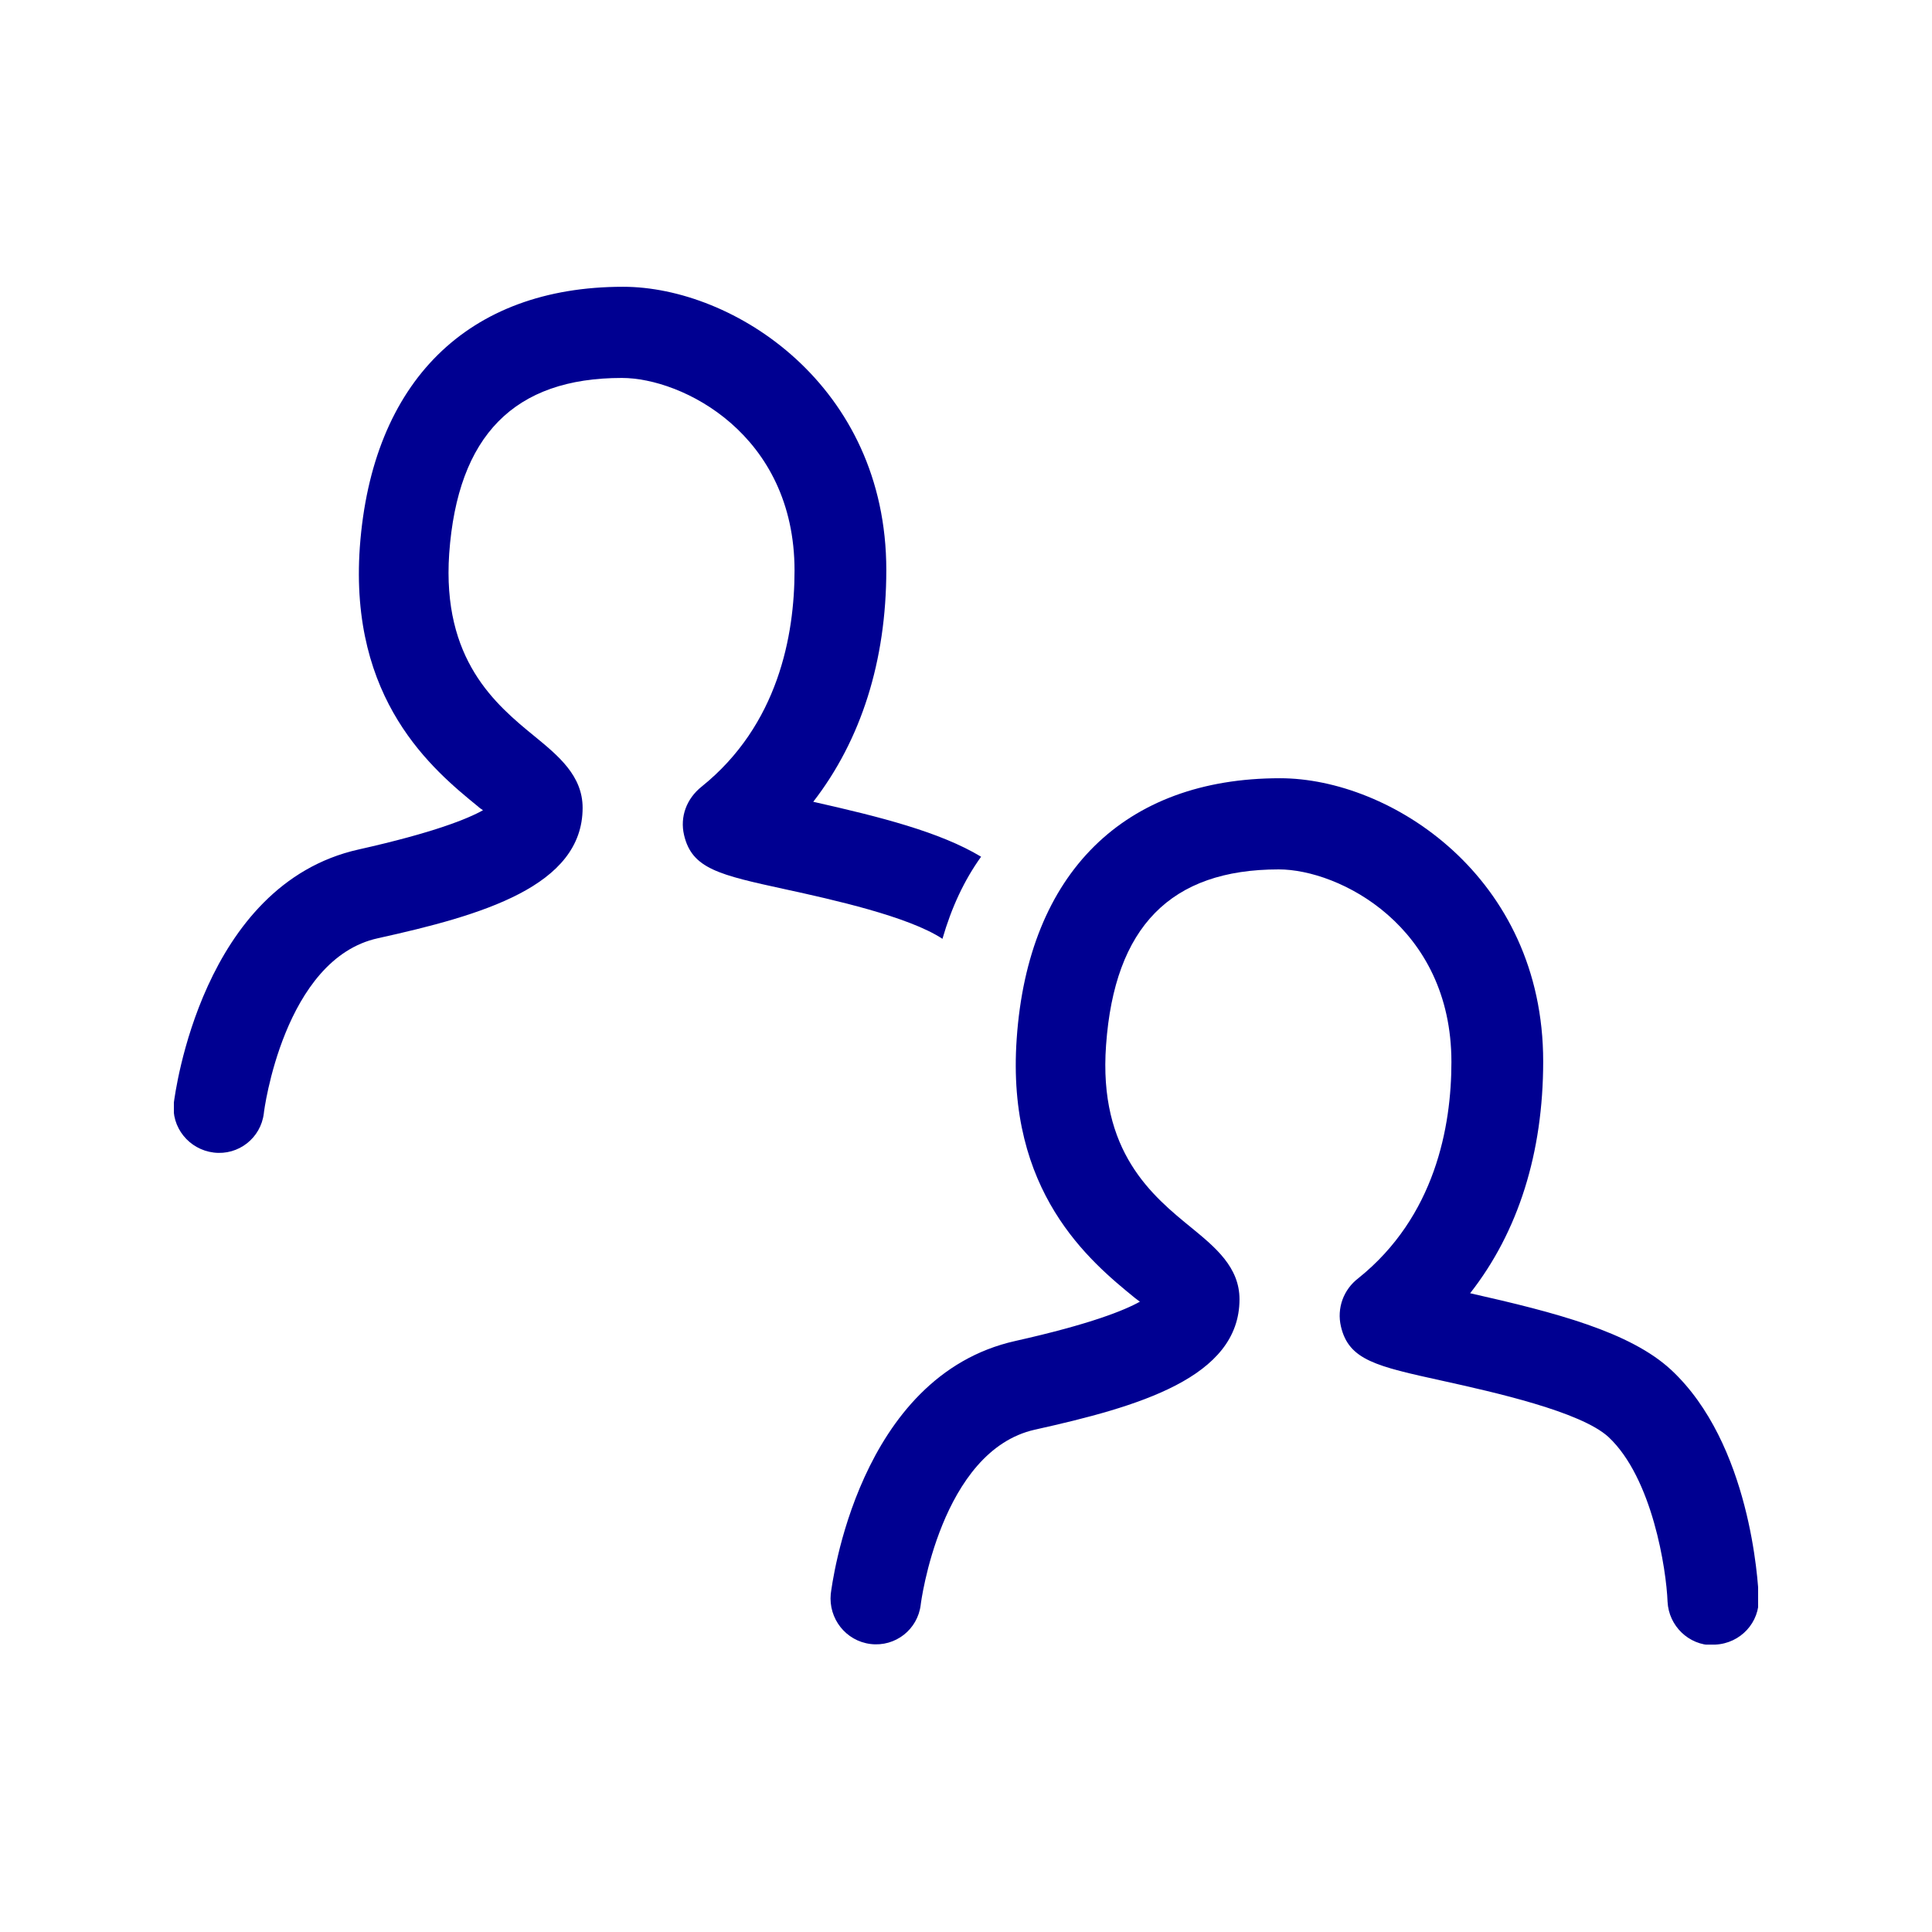 <?xml version="1.0" encoding="utf-8"?>
<!-- Generator: Adobe Illustrator 26.5.0, SVG Export Plug-In . SVG Version: 6.00 Build 0)  -->
<svg version="1.1" id="Layer_1" xmlns="http://www.w3.org/2000/svg" xmlns:xlink="http://www.w3.org/1999/xlink" x="0px" y="0px"
	 viewBox="0 0 320 320" style="enable-background:new 0 0 320 320;" xml:space="preserve">
<style type="text/css">
	.st0{clip-path:url(#SVGID_00000096031840305006986040000001329813098577694626_);fill:#000091;}
	.st1{clip-path:url(#SVGID_00000057121741404533222250000002534458847996166332_);fill:#000091;}
	.st2{fill:none;}
</style>
<g>
	<g>
		<defs>
			<rect id="SVGID_1_" x="28.8" y="47.5" width="262.4" height="224.9"/>
		</defs>
		<clipPath id="SVGID_00000085940414454471070470000006740529299837306811_">
			<use xlink:href="#SVGID_1_"  style="overflow:visible;"/>
		</clipPath>
		<path style="clip-path:url(#SVGID_00000085940414454471070470000006740529299837306811_);fill:#000091;" d="M283.7,272.5
			c-4,0-7.3-3.2-7.5-7.2c-0.2-5.3-2.5-20.5-9.8-27.3c-4.6-4.2-18.9-7.4-27.5-9.3c-10.9-2.4-15.5-3.4-16.8-9c-0.7-3,0.4-6.1,2.9-8
			c12.7-10.2,15.4-25.1,15.4-35.8c0-22.5-18.6-31.9-28.6-31.9c-17.9,0-27.2,9.5-28.6,29.1c-1.3,17.7,7.7,25,14.2,30.3
			c3.9,3.2,7.9,6.5,7.9,11.8c0,13-16.8,17.8-33.9,21.6c-15.6,3.5-18.9,28.8-18.9,29c-0.5,4.1-4.2,7-8.3,6.5s-7-4.2-6.6-8.3
			c0.2-1.5,4.5-36.1,30.6-41.9c12.5-2.8,18.1-5.1,20.6-6.5c-0.3-0.2-0.5-0.4-0.8-0.6c-7.5-6.1-21.4-17.6-19.6-43
			c1.9-27.4,17.8-43.1,43.6-43.1c18.3,0,43.6,16.3,43.6,46.9c0,15.1-4.1,28.2-12.1,38.4c14.2,3.2,26.5,6.4,33.3,12.7
			c13.1,12.2,14.4,35.1,14.5,37.7c0.2,4.1-3,7.6-7.2,7.8C283.9,272.5,283.8,272.5,283.7,272.5"/>
	</g>
	<g>
		<defs>
			<rect id="SVGID_00000173867777263140027560000011287334206792923008_" x="28.8" y="47.5" width="262.4" height="224.9"/>
		</defs>
		<clipPath id="SVGID_00000140719303275418303410000001404973521207841157_">
			<use xlink:href="#SVGID_00000173867777263140027560000011287334206792923008_"  style="overflow:visible;"/>
		</clipPath>
		<path style="clip-path:url(#SVGID_00000140719303275418303410000001404973521207841157_);fill:#000091;" d="M134.7,132.8
			c7.9-10.2,12.1-23.3,12.1-38.4c0-30.6-25.3-46.9-43.6-46.9c-25.7,0-41.6,15.7-43.6,43.1c-1.8,25.4,12.1,36.9,19.6,43
			c0.2,0.2,0.5,0.4,0.8,0.6c-2.5,1.4-8.1,3.7-20.6,6.5c-26,5.8-30.4,40.5-30.6,41.9c-0.5,4.1,2.5,7.8,6.6,8.3s7.8-2.4,8.3-6.5
			c0-0.3,3.3-25.6,18.9-29c17.2-3.8,33.9-8.6,33.9-21.6c0-5.3-4-8.6-7.9-11.8c-6.5-5.3-15.4-12.7-14.2-30.3
			c1.4-19.6,10.8-29.1,28.6-29.1c10,0,28.6,9.3,28.6,31.9c0,10.7-2.7,25.6-15.4,35.8c-2.5,2-3.6,5-2.9,8c1.3,5.6,5.8,6.6,16.8,9
			c7.8,1.7,20.4,4.5,26,8.2c1.5-5.2,3.6-9.7,6.4-13.6C155.7,137.8,145.8,135.3,134.7,132.8"/>
	</g>
</g>
<rect class="st2" width="320" height="320"/>
</svg>

